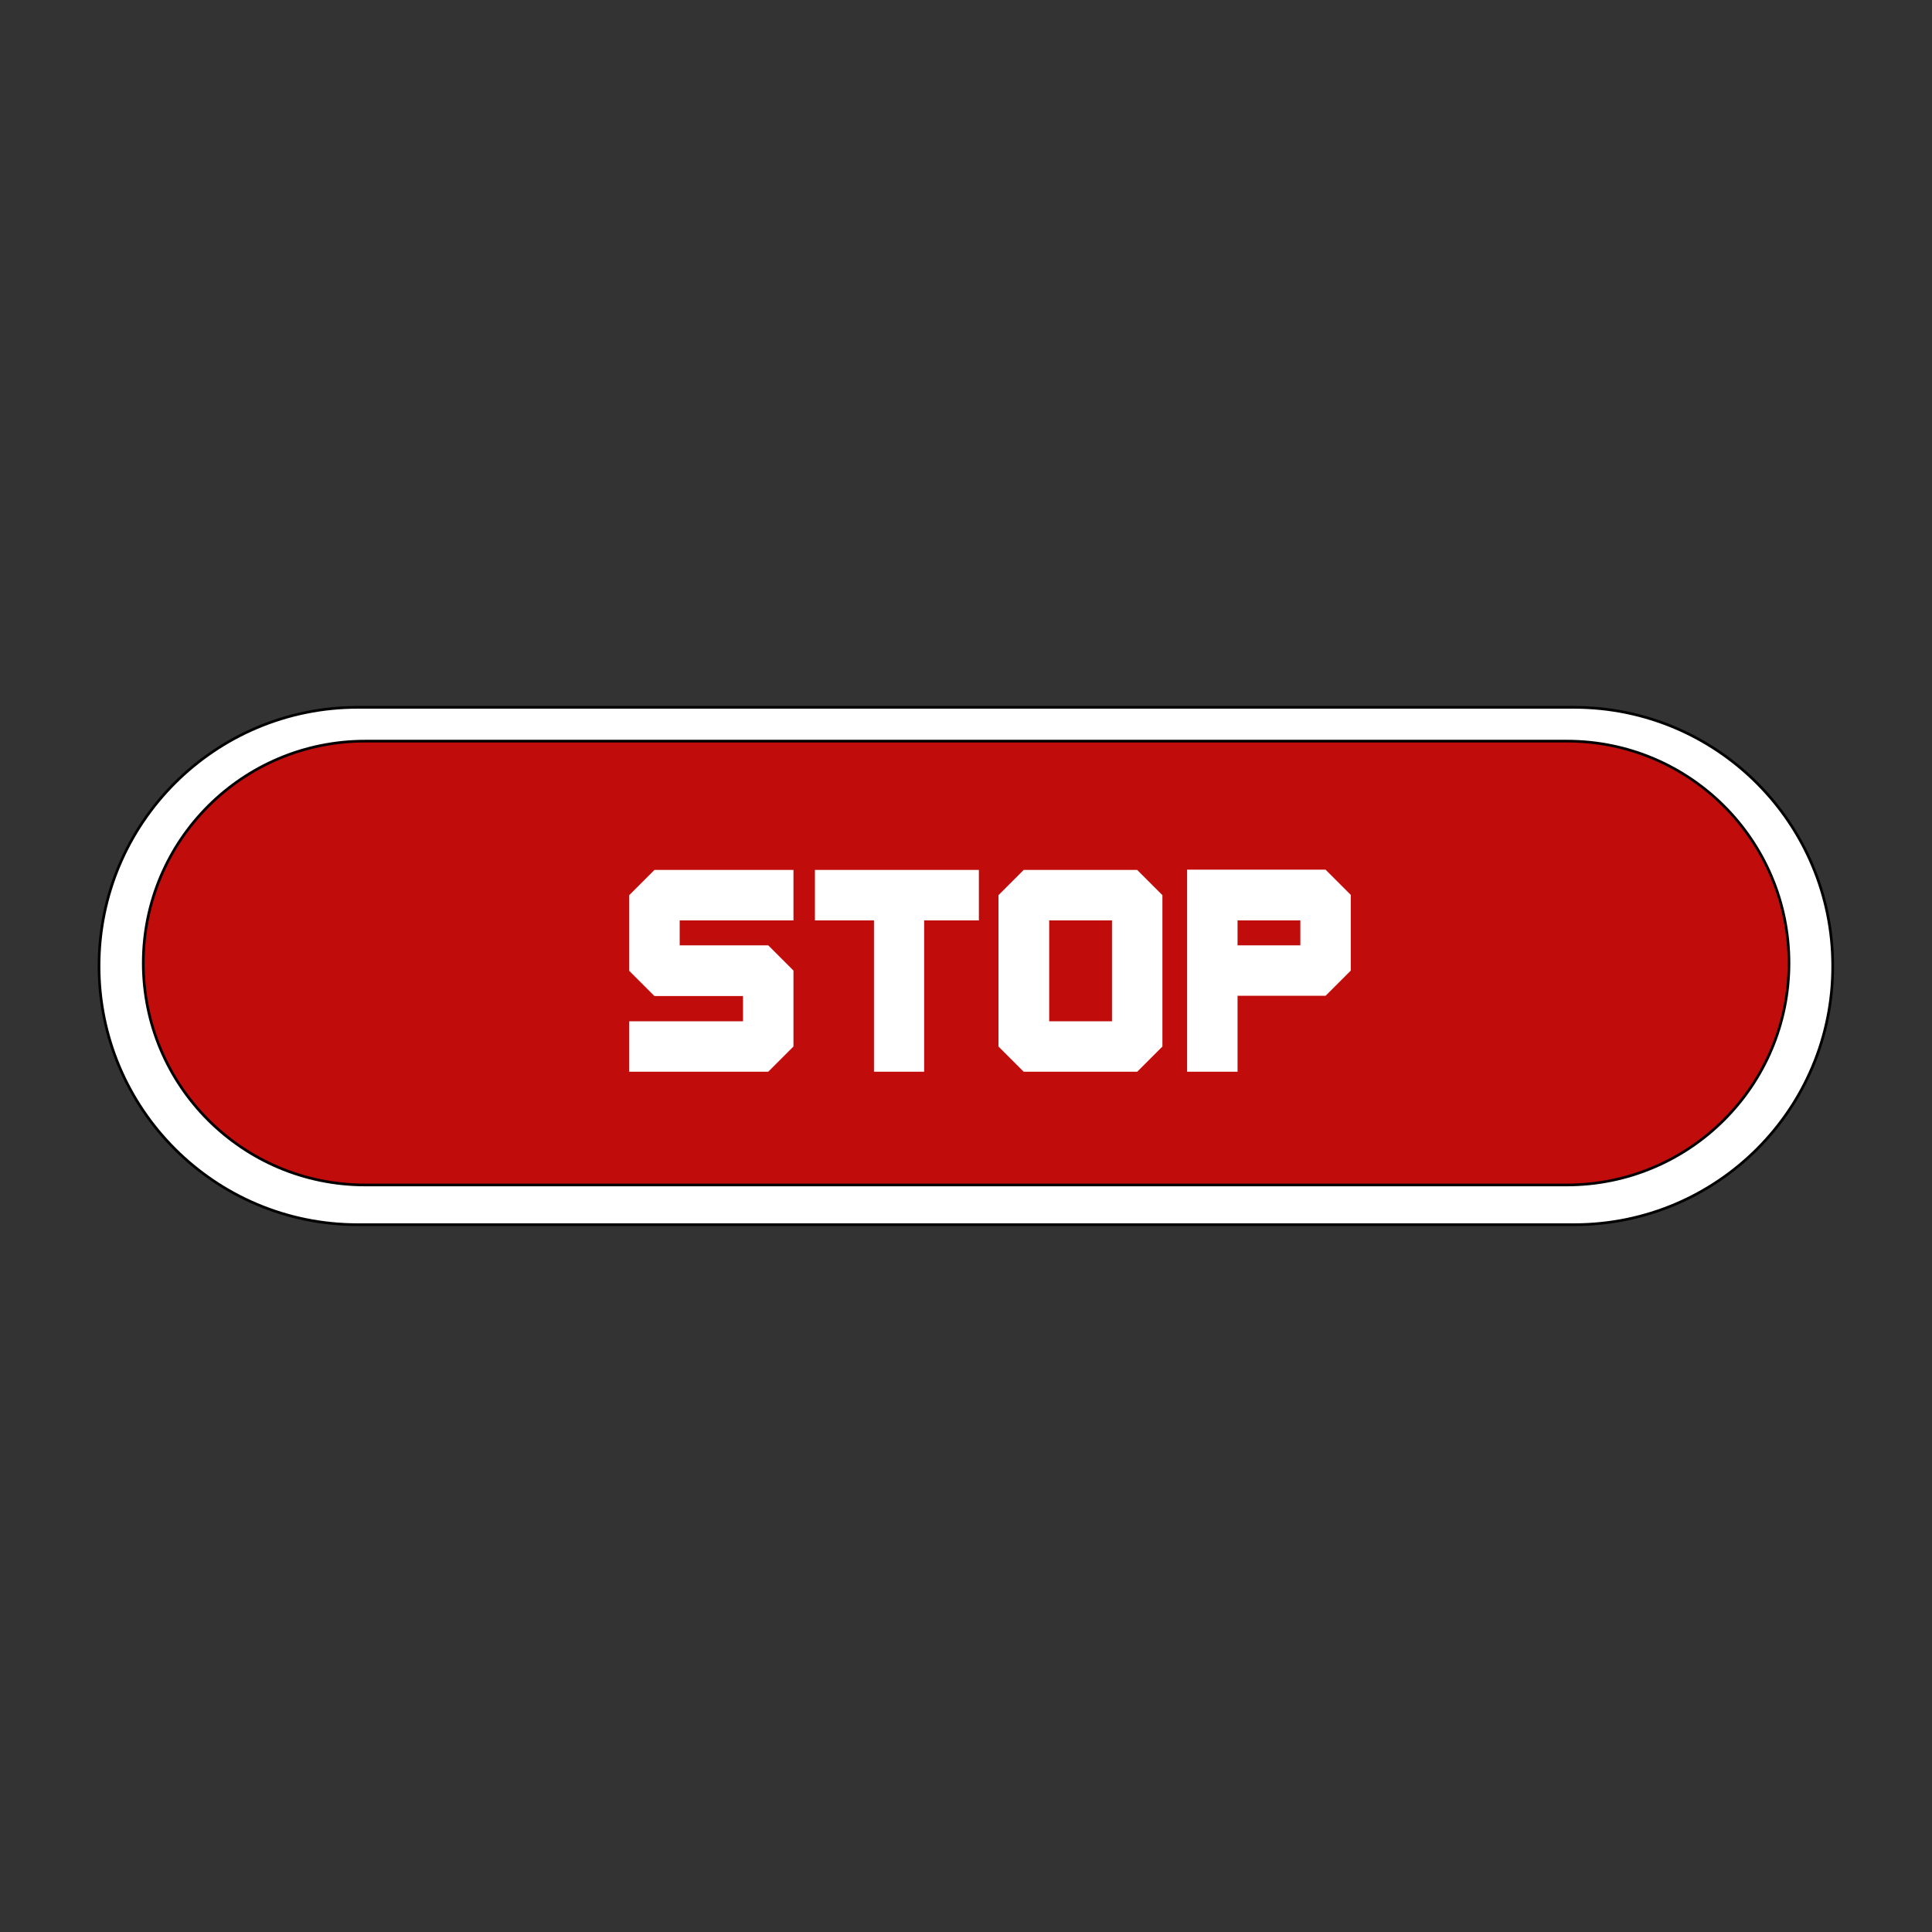 <?xml version="1.0" encoding="utf-8"?>
<!-- Generator: Adobe Illustrator 28.0.0, SVG Export Plug-In . SVG Version: 6.00 Build 0)  -->
<svg version="1.1" id="Layer_1" xmlns:xodm="http://www.corel.com/coreldraw/odm/2003"
	 xmlns="http://www.w3.org/2000/svg" xmlns:xlink="http://www.w3.org/1999/xlink" x="0px" y="0px" viewBox="0 0 720 720"
	 style="enable-background:new 0 0 720 720;" xml:space="preserve">
<rect x="0" y="0" width="720" height="720" fill="#333333" stroke="none"/>
<style type="text/css">
	.st0{fill-rule:evenodd;clip-rule:evenodd;fill:#FFFFFF;stroke:#000000;stroke-miterlimit:10;}
	.st1{fill-rule:evenodd;clip-rule:evenodd;fill:#C10C0C;stroke:#000000;stroke-miterlimit:10;}
	.st2{fill:#FFFFFF;}
</style>
<path class="st0" d="M586.7,456.4H133.3c-53.3,0-96.4-43.2-96.4-96.4l0,0c0-53.3,43.2-96.4,96.4-96.4h453.3
	c53.3,0,96.4,43.2,96.4,96.4l0,0C683.1,413.3,639.9,456.4,586.7,456.4z"/>
<path class="st1" d="M583.9,441.6H136.1c-45.7,0-82.7-37-82.7-82.7l0,0c0-45.7,37-82.7,82.7-82.7H584c45.7,0,82.7,37,82.7,82.7l0,0
	C666.7,404.6,629.6,441.6,583.9,441.6z"/>
<path class="st2" d="M253.3,343v9.3h33l9.4,9.4V390l-9.4,9.4h-51.8v-18.8h42.4v-9.4h-33l-9.4-9.4v-28.2l9.4-9.4h51.8V343H253.3z"/>
<path class="st2" d="M325.7,343h-22v-18.8h61.1V343h-20.4v56.4h-18.7V343z"/>
<path class="st2" d="M381.5,399.4l-9.4-9.4v-56.4l9.4-9.4h42.3l9.4,9.4V390l-9.4,9.4H381.5z M391,343v37.6h23.4V343H391z"/>
<path class="st2" d="M461.2,371.1v28.3h-18.8v-75.3H494l9.4,9.4v28.2l-9.4,9.4H461.2z M461.2,343v9.3h23.4V343H461.2z"/>
</svg>

